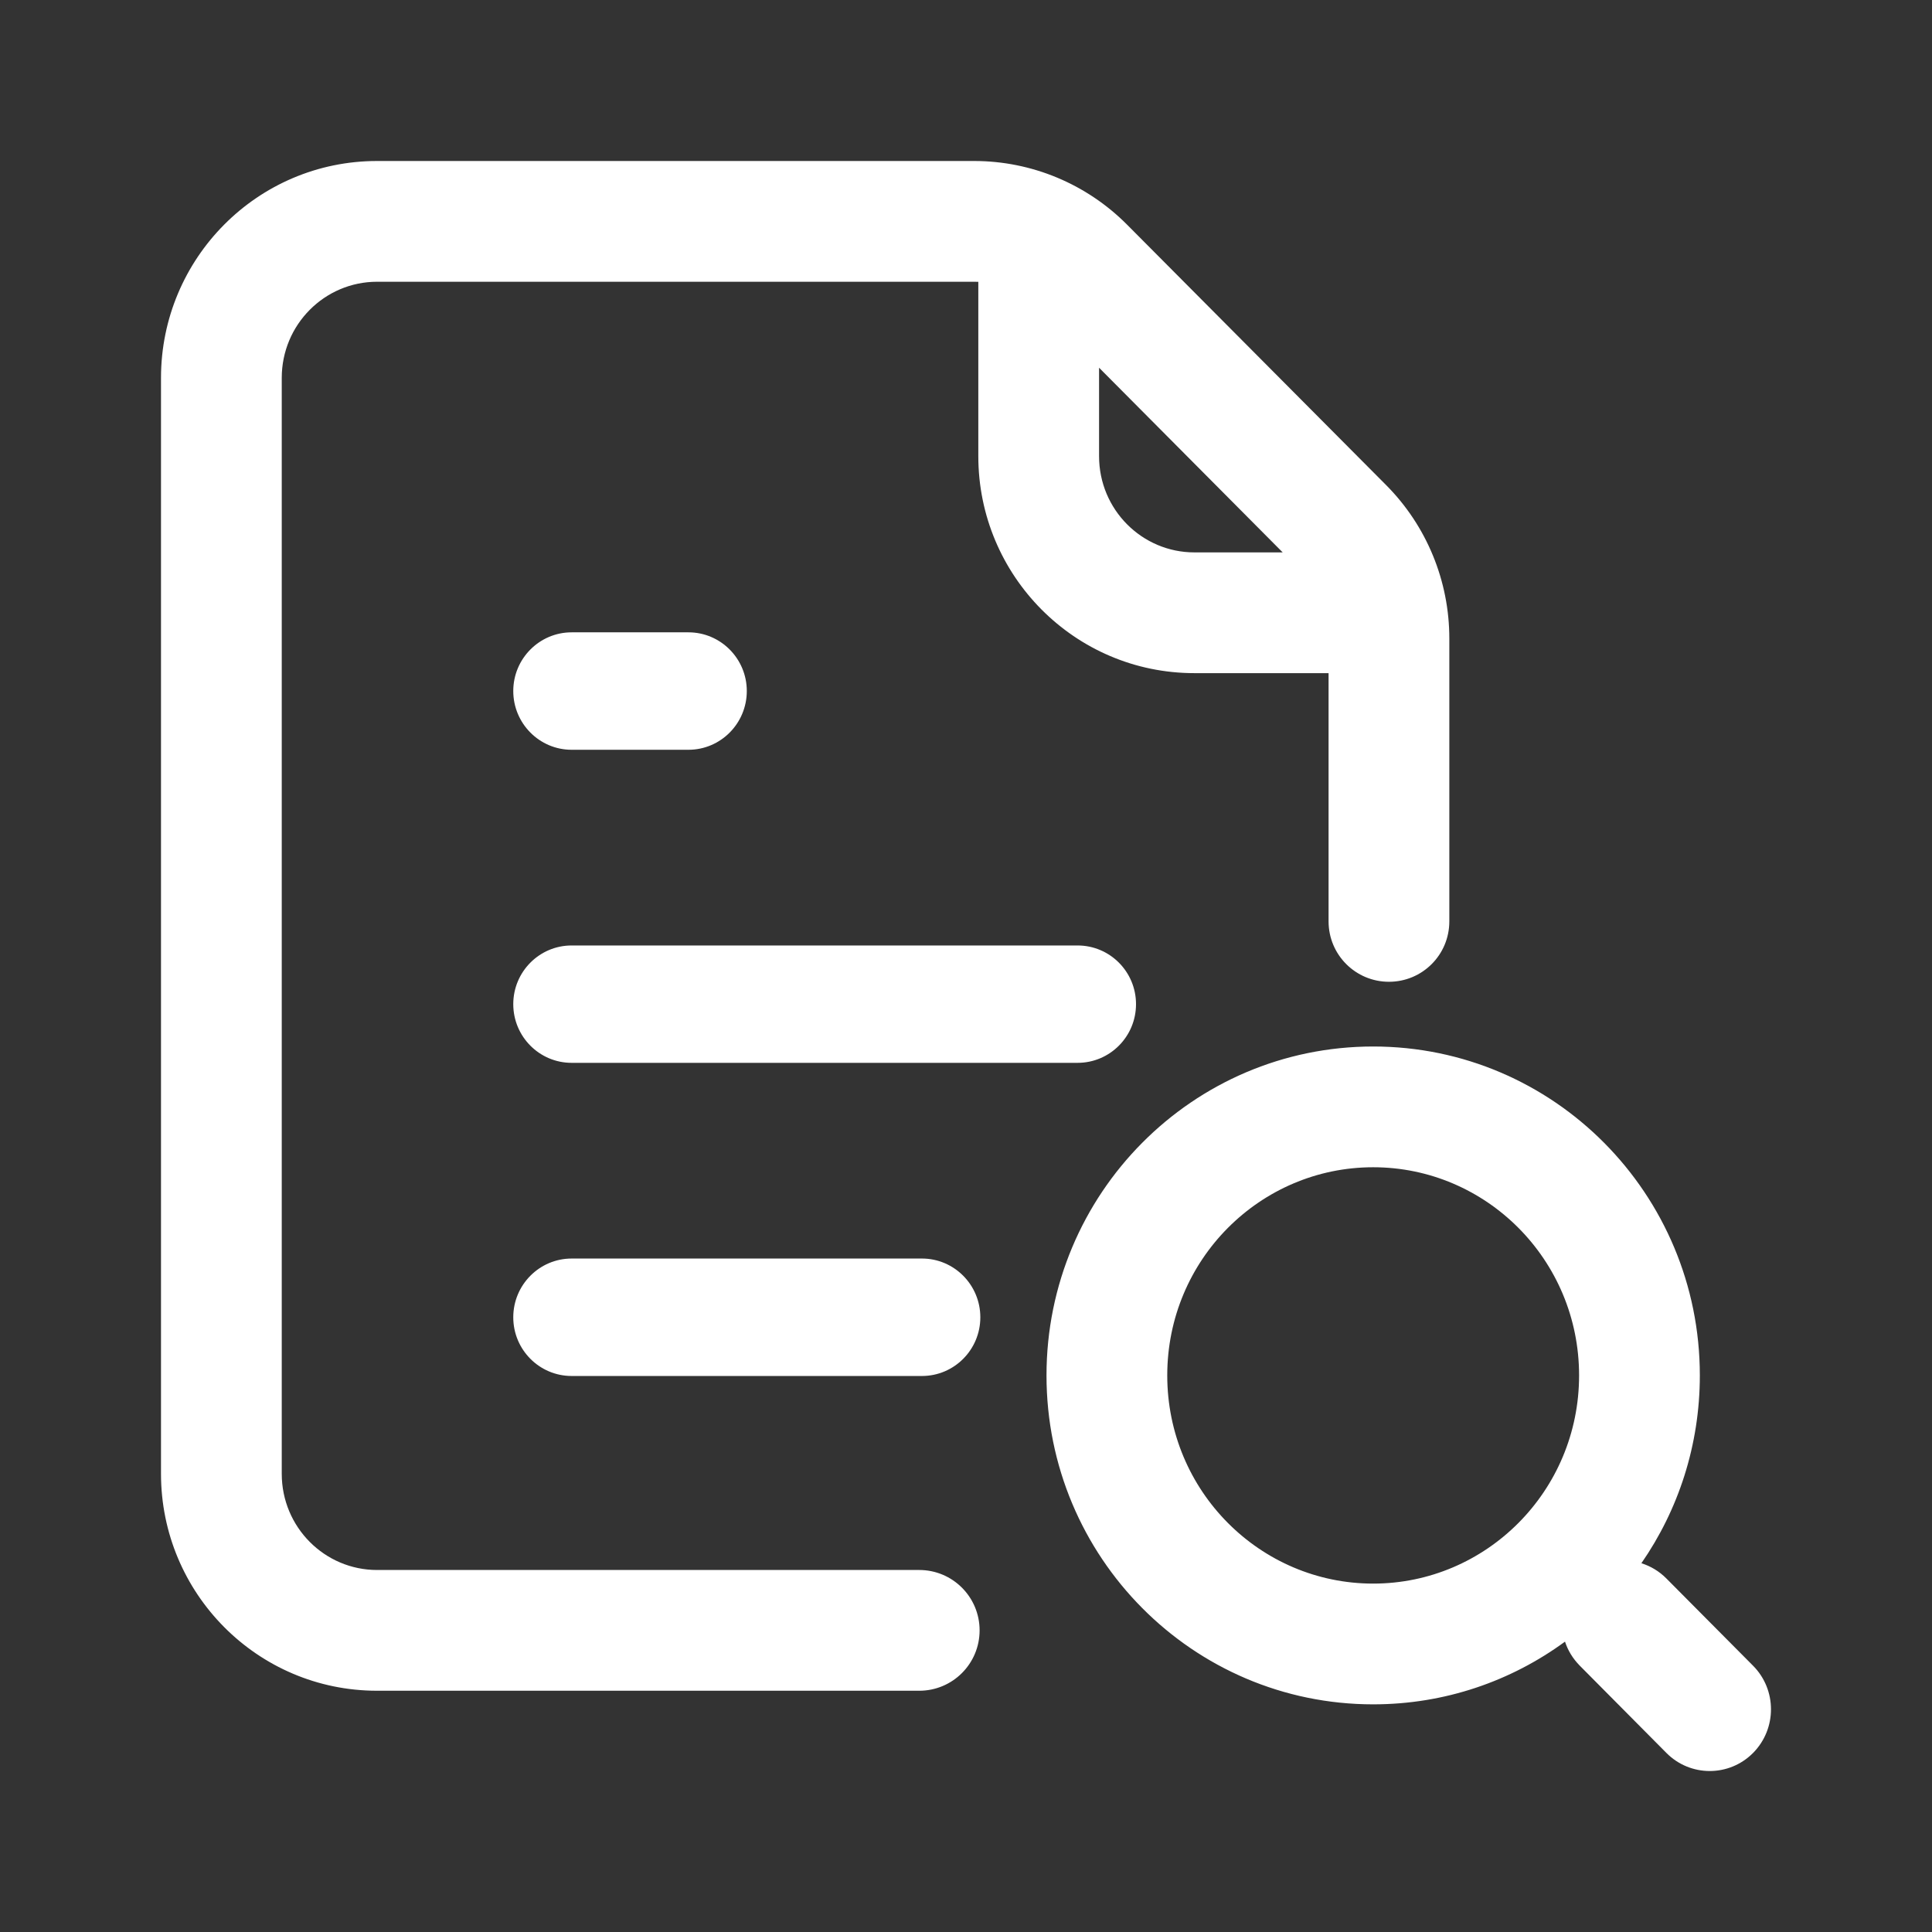 <svg width="24" height="24" viewBox="0 0 24 24" fill="none" xmlns="http://www.w3.org/2000/svg">
<rect x="0" y="0" width="24" height="24" fill="#333333" stroke="none"/>
<path fill-rule="evenodd" clip-rule="evenodd" d="M4.684 3.5C4.034 3.5 3.5 4.031 3.5 4.695V18.308C3.5 18.972 4.034 19.503 4.684 19.503H11.419C11.834 19.503 12.169 19.839 12.169 20.253C12.169 20.667 11.834 21.003 11.419 21.003H4.684C3.198 21.003 2 19.793 2 18.308V4.695C2 3.21 3.198 2 4.684 2H12.102C12.815 2 13.498 2.285 14.001 2.791L17.22 6.027C17.723 6.533 18.004 7.218 18.004 7.931V11.446C18.004 11.861 17.669 12.196 17.254 12.196C16.84 12.196 16.504 11.861 16.504 11.446V8.362H14.837C13.351 8.362 12.153 7.151 12.153 5.667V3.501C12.136 3.5 12.119 3.5 12.102 3.5H4.684ZM13.653 4.568V5.667C13.653 6.331 14.187 6.862 14.837 6.862H15.934L13.653 4.568ZM6.376 8.584C6.376 8.182 6.701 7.855 7.101 7.855H8.552C8.952 7.855 9.277 8.182 9.277 8.584C9.277 8.987 8.952 9.314 8.552 9.314H7.101C6.701 9.314 6.376 8.987 6.376 8.584ZM6.376 12.474C6.376 12.071 6.701 11.745 7.101 11.745H13.386C13.787 11.745 14.112 12.071 14.112 12.474C14.112 12.877 13.787 13.203 13.386 13.203H7.101C6.701 13.203 6.376 12.877 6.376 12.474ZM7.101 15.634C6.701 15.634 6.376 15.961 6.376 16.364C6.376 16.767 6.701 17.093 7.101 17.093H11.453C11.853 17.093 12.178 16.767 12.178 16.364C12.178 15.961 11.853 15.634 11.453 15.634H7.101ZM17.058 19.672C18.461 19.672 19.616 18.524 19.616 17.086C19.616 15.648 18.461 14.5 17.058 14.5C15.655 14.5 14.5 15.648 14.5 17.086C14.5 18.524 15.655 19.672 17.058 19.672ZM17.058 21.172C17.949 21.172 18.772 20.883 19.441 20.393C19.477 20.503 19.539 20.605 19.625 20.692L20.701 21.776C20.998 22.075 21.48 22.075 21.777 21.776C22.074 21.476 22.074 20.991 21.777 20.692L20.701 19.609C20.611 19.518 20.504 19.455 20.39 19.419C20.848 18.758 21.116 17.953 21.116 17.086C21.116 14.829 19.299 13 17.058 13C14.817 13 13 14.829 13 17.086C13 19.343 14.817 21.172 17.058 21.172Z" fill="white"/>
</svg>
